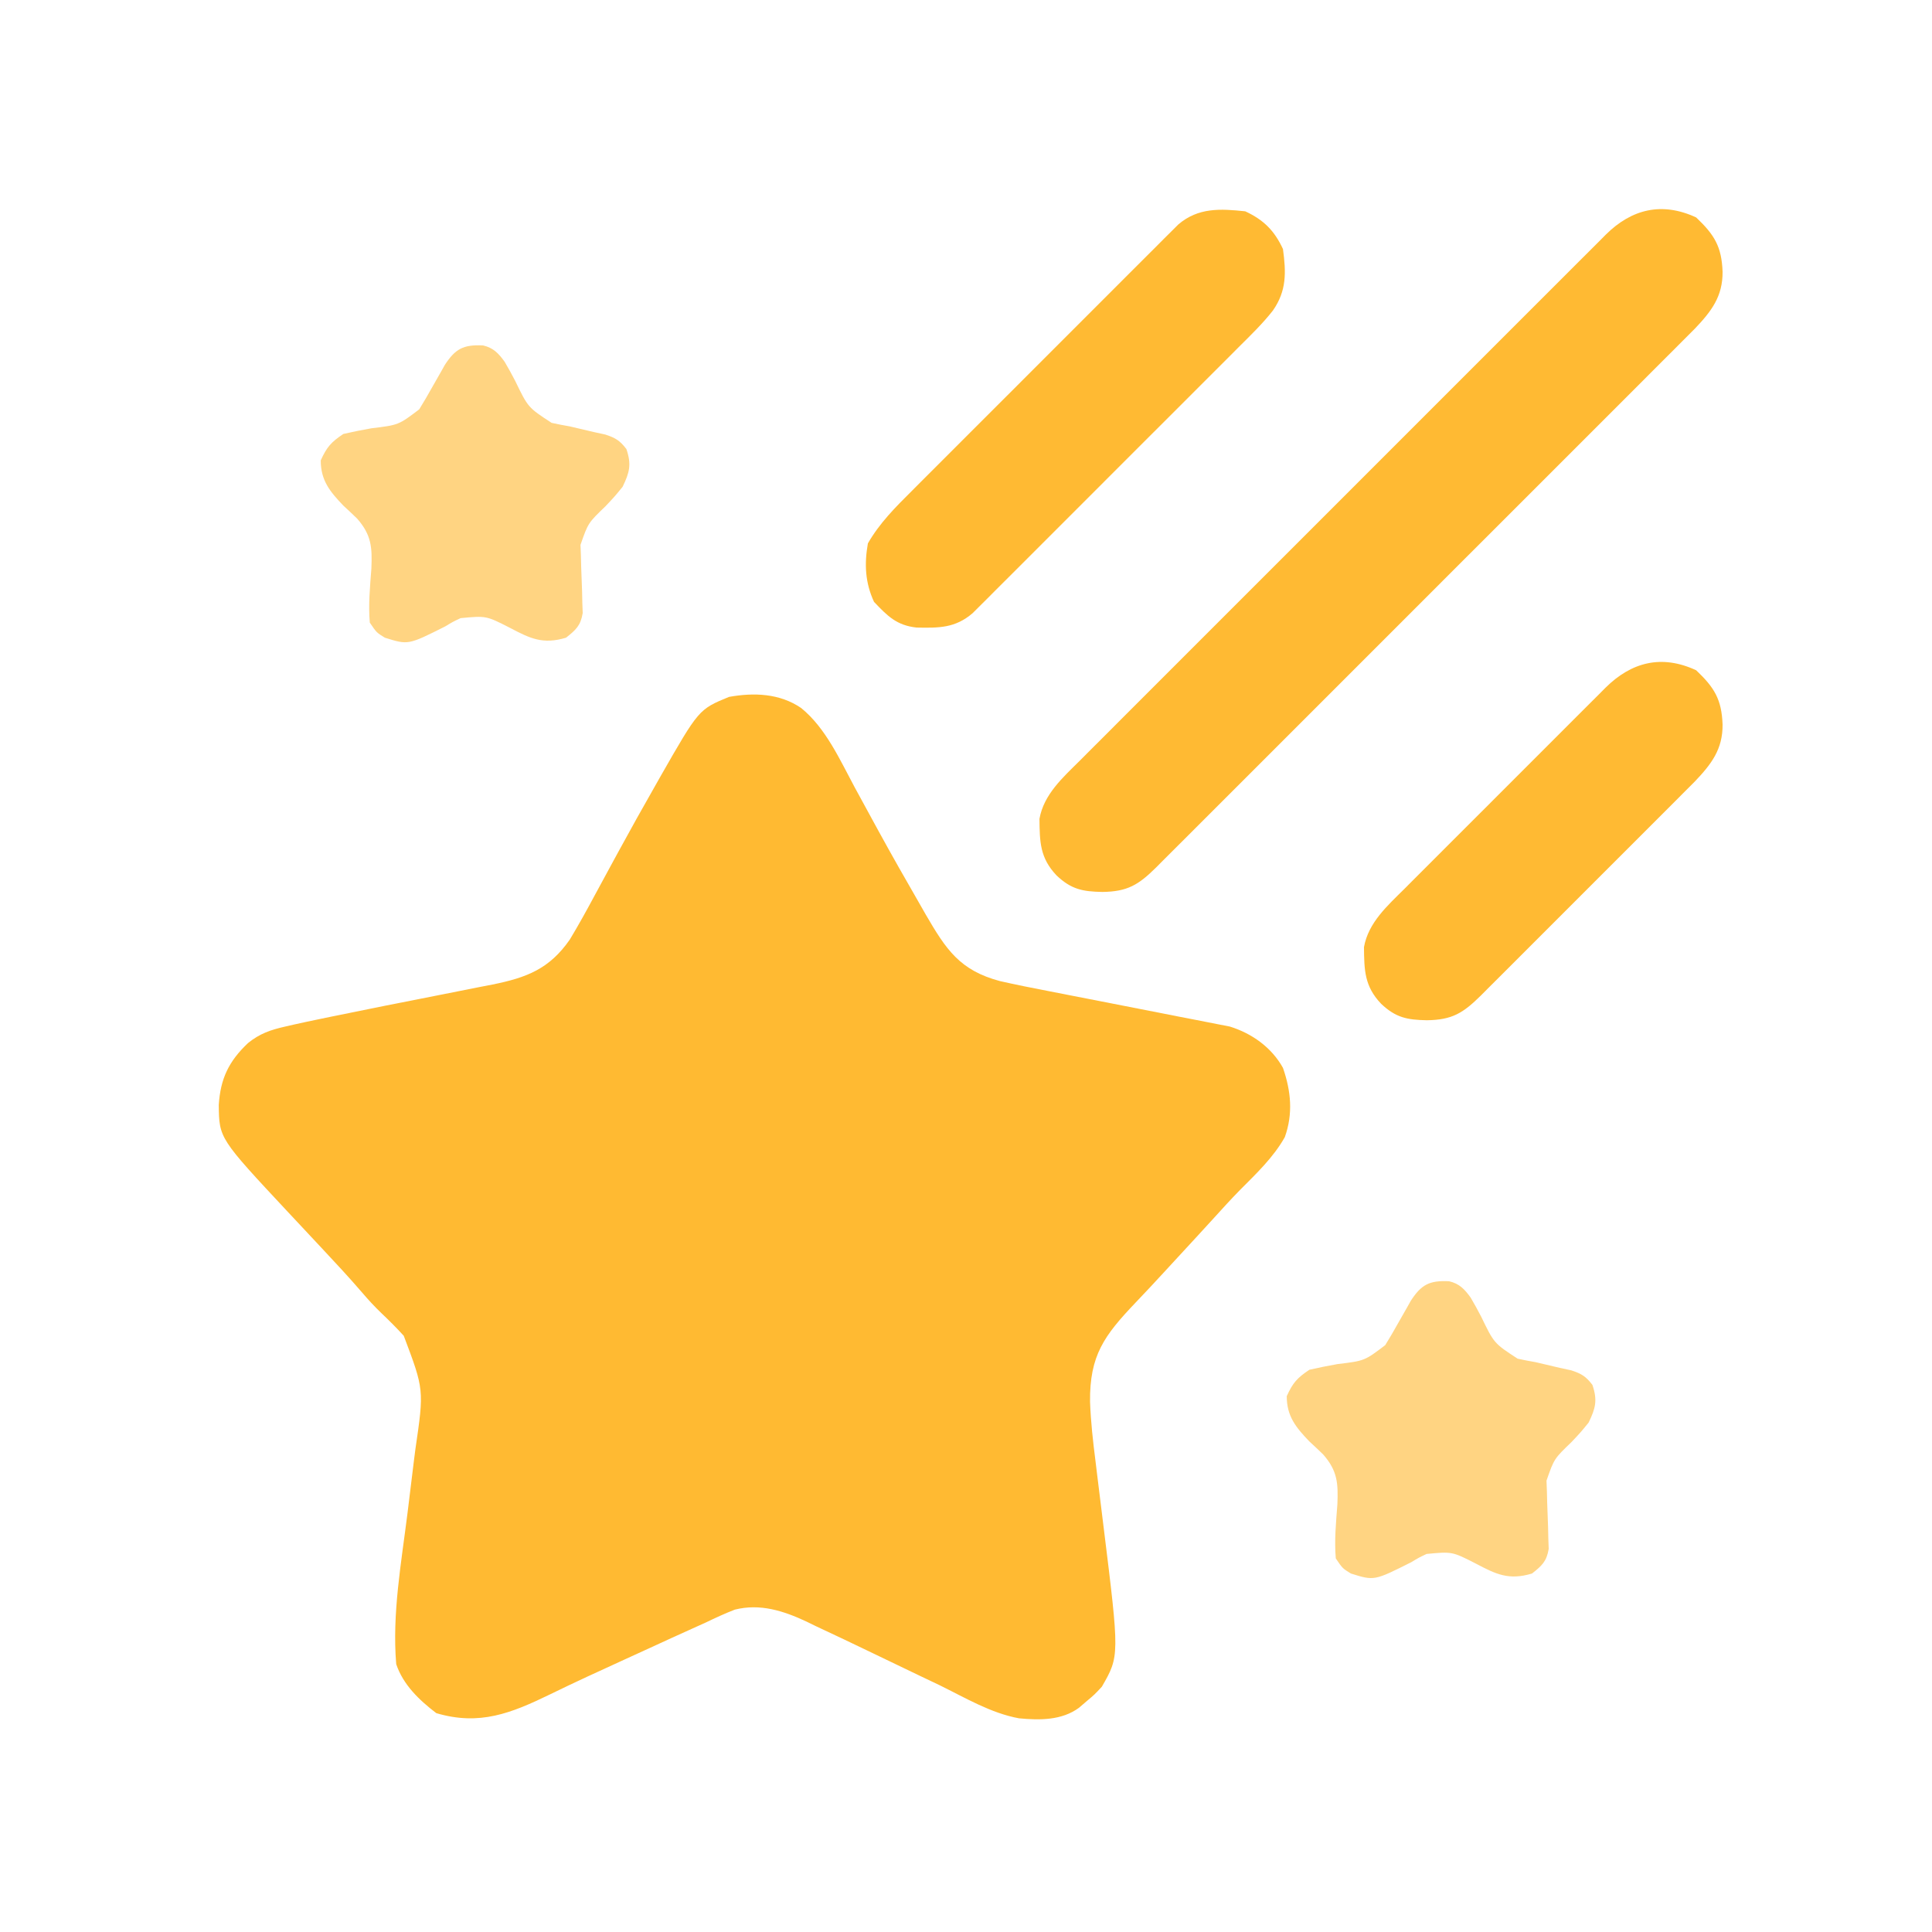 <?xml version="1.0" encoding="UTF-8"?>
<svg version="1.1" xmlns="http://www.w3.org/2000/svg" width="512" height="512">
<path d="M0 0 C6.544 5.321 10.255 13.713 14.177 20.999 C15.911 24.218 17.67 27.423 19.428 30.628 C19.96 31.601 19.96 31.601 20.504 32.593 C24.029 39.022 27.641 45.398 31.311 51.746 C31.865 52.718 32.42 53.691 32.992 54.693 C38.433 64.048 42.036 69.527 52.686 72.371 C56.877 73.321 61.085 74.163 65.306 74.973 C67.398 75.375 69.487 75.786 71.576 76.199 C77.51 77.372 83.445 78.533 89.384 79.679 C93.034 80.385 96.681 81.103 100.327 81.83 C101.708 82.102 103.091 82.37 104.474 82.632 C106.409 82.999 108.341 83.385 110.272 83.771 C111.369 83.984 112.465 84.197 113.595 84.416 C119.448 86.224 124.68 89.953 127.686 95.371 C129.821 101.533 130.393 107.52 128.178 113.714 C125.142 119.119 120.622 123.378 116.283 127.745 C113.847 130.225 111.522 132.796 109.186 135.371 C108.28 136.361 107.374 137.35 106.467 138.339 C105.786 139.082 105.786 139.082 105.092 139.839 C103.133 141.972 101.169 144.1 99.203 146.227 C98.195 147.318 97.189 148.411 96.184 149.504 C93.686 152.218 91.174 154.914 88.623 157.578 C80.326 166.294 76.427 171.553 76.559 183.866 C76.749 189.128 77.331 194.303 77.998 199.523 C78.198 201.177 78.198 201.177 78.402 202.864 C78.963 207.515 79.543 212.163 80.122 216.812 C84.382 251.224 84.382 251.224 79.686 259.371 C77.748 261.453 77.748 261.453 75.686 263.183 C75.005 263.767 74.324 264.351 73.623 264.953 C69.025 268.318 63.215 268.262 57.722 267.741 C50.332 266.397 43.423 262.28 36.748 258.996 C35.008 258.164 33.267 257.335 31.525 256.51 C27.313 254.508 23.112 252.484 18.916 250.45 C13.919 248.032 8.903 245.656 3.873 243.308 C3.059 242.91 2.245 242.512 1.406 242.102 C-4.662 239.259 -10.881 237.254 -17.576 238.94 C-20.227 239.959 -22.754 241.142 -25.314 242.371 C-26.561 242.937 -27.81 243.499 -29.06 244.06 C-32.678 245.686 -36.283 247.338 -39.886 248.999 C-42.224 250.074 -44.565 251.143 -46.907 252.21 C-53.501 255.219 -60.086 258.233 -66.596 261.421 C-76.839 266.389 -85.223 269.768 -96.689 266.371 C-101.214 262.923 -105.492 258.837 -107.314 253.371 C-108.425 240.03 -105.959 226.51 -104.314 213.308 C-103.743 208.714 -103.182 204.119 -102.627 199.523 C-102.496 198.497 -102.364 197.47 -102.229 196.413 C-99.92 180.65 -99.92 180.65 -105.314 166.371 C-107.224 164.27 -109.205 162.297 -111.264 160.343 C-113.109 158.568 -114.779 156.755 -116.439 154.808 C-119.877 150.813 -123.462 146.966 -127.064 143.121 C-128.29 141.811 -129.515 140.501 -130.74 139.191 C-131.642 138.227 -131.642 138.227 -132.563 137.243 C-133.141 136.625 -133.719 136.007 -134.314 135.371 C-134.842 134.807 -135.37 134.243 -135.914 133.663 C-154.243 114.044 -154.243 114.044 -154.338 105.183 C-153.893 98.246 -151.703 93.629 -146.585 88.79 C-143.456 86.269 -140.615 85.297 -136.666 84.406 C-135.994 84.251 -135.321 84.096 -134.629 83.936 C-132.195 83.388 -129.757 82.876 -127.314 82.371 C-125.821 82.061 -125.821 82.061 -124.297 81.745 C-114.861 79.803 -105.412 77.93 -95.959 76.077 C-92.355 75.369 -88.753 74.65 -85.15 73.929 C-84.05 73.717 -82.95 73.504 -81.817 73.285 C-72.681 71.446 -66.708 69.123 -61.314 61.371 C-58.993 57.525 -56.83 53.604 -54.709 49.647 C-53.32 47.057 -51.913 44.479 -50.507 41.899 C-49.796 40.595 -49.086 39.291 -48.377 37.986 C-45.211 32.161 -41.974 26.379 -38.689 20.621 C-38.23 19.808 -37.77 18.995 -37.296 18.157 C-27.12 0.349 -27.12 0.349 -19.127 -2.942 C-12.52 -4.133 -5.706 -3.891 0 0 Z " fill="#FFBA32" transform="translate(212.314,187.629)"/>
<path d="M0 0 C4.814 4.574 6.752 7.684 7 14.375 C7.068 20.902 4.059 24.853 -0.324 29.45 C-1.427 30.564 -2.536 31.673 -3.649 32.778 C-4.262 33.394 -4.875 34.01 -5.507 34.645 C-7.553 36.699 -9.607 38.747 -11.66 40.794 C-13.132 42.269 -14.604 43.744 -16.076 45.22 C-20.067 49.221 -24.064 53.214 -28.063 57.207 C-32.247 61.386 -36.426 65.569 -40.606 69.752 C-47.623 76.773 -54.645 83.79 -61.669 90.805 C-69.793 98.918 -77.911 107.039 -86.024 115.164 C-92.99 122.138 -99.959 129.109 -106.931 136.076 C-111.096 140.238 -115.26 144.401 -119.42 148.568 C-123.329 152.482 -127.243 156.392 -131.161 160.298 C-132.599 161.734 -134.036 163.172 -135.471 164.611 C-137.426 166.572 -139.388 168.527 -141.351 170.48 C-141.921 171.054 -142.49 171.628 -143.076 172.219 C-147.812 176.908 -150.72 178.665 -157.375 178.75 C-162.583 178.649 -165.606 178.074 -169.5 174.375 C-173.914 169.729 -173.968 165.487 -174.031 159.375 C-172.886 152.908 -167.848 148.433 -163.351 143.972 C-162.738 143.356 -162.125 142.74 -161.493 142.105 C-159.447 140.051 -157.393 138.003 -155.34 135.956 C-153.868 134.481 -152.396 133.006 -150.924 131.53 C-146.933 127.529 -142.936 123.536 -138.937 119.543 C-134.753 115.364 -130.574 111.181 -126.394 106.998 C-119.377 99.977 -112.355 92.96 -105.331 85.945 C-97.207 77.832 -89.089 69.711 -80.976 61.586 C-74.01 54.612 -67.041 47.641 -60.069 40.674 C-55.904 36.512 -51.74 32.349 -47.58 28.182 C-43.671 24.268 -39.757 20.358 -35.839 16.452 C-34.401 15.016 -32.964 13.578 -31.529 12.139 C-29.574 10.178 -27.612 8.223 -25.649 6.27 C-25.079 5.696 -24.51 5.122 -23.924 4.531 C-17.089 -2.236 -9.062 -4.207 0 0 Z " fill="#FFBA33" transform="translate(449.5,57.625)"/>
<path d="M0 0 C4.885 2.268 7.732 5.115 10 10 C10.834 16.199 11 21.015 7.346 26.278 C4.606 29.783 1.416 32.86 -1.734 35.993 C-2.509 36.771 -3.283 37.549 -4.081 38.351 C-6.632 40.911 -9.191 43.463 -11.75 46.016 C-13.529 47.796 -15.307 49.576 -17.085 51.356 C-20.807 55.082 -24.533 58.803 -28.262 62.522 C-32.569 66.819 -36.869 71.122 -41.165 75.43 C-45.306 79.581 -49.453 83.726 -53.602 87.869 C-55.364 89.63 -57.125 91.392 -58.884 93.156 C-61.34 95.617 -63.802 98.072 -66.266 100.524 C-67.357 101.622 -67.357 101.622 -68.47 102.741 C-69.143 103.408 -69.816 104.075 -70.509 104.763 C-71.09 105.343 -71.671 105.923 -72.27 106.521 C-76.883 110.464 -81.207 110.427 -87.086 110.312 C-92.387 109.744 -94.84 107.221 -98.375 103.5 C-100.723 98.442 -100.971 93.483 -100 88 C-96.867 82.566 -92.693 78.409 -88.266 74.007 C-87.491 73.229 -86.717 72.451 -85.919 71.649 C-83.368 69.089 -80.809 66.537 -78.25 63.984 C-76.471 62.204 -74.693 60.424 -72.915 58.644 C-69.193 54.918 -65.467 51.197 -61.738 47.478 C-57.431 43.181 -53.131 38.878 -48.835 34.57 C-44.694 30.419 -40.547 26.274 -36.398 22.131 C-34.636 20.37 -32.875 18.608 -31.116 16.844 C-28.66 14.383 -26.198 11.928 -23.734 9.476 C-23.007 8.744 -22.28 8.013 -21.53 7.259 C-20.857 6.592 -20.184 5.925 -19.491 5.237 C-18.91 4.657 -18.329 4.077 -17.73 3.479 C-12.471 -1.015 -6.614 -0.709 0 0 Z " fill="#FFBA33" transform="translate(330,56)"/>
<path d="M0 0 C2.731 0.63 4.107 2.102 5.719 4.336 C6.709 6 7.63 7.705 8.523 9.422 C11.922 16.449 11.922 16.449 18.168 20.52 C19.763 20.874 21.369 21.182 22.98 21.457 C25.109 21.942 27.234 22.443 29.355 22.957 C30.353 23.174 31.351 23.39 32.379 23.613 C35.102 24.496 36.251 25.215 37.98 27.457 C39.369 31.517 38.828 33.661 36.98 37.457 C34.887 40.027 34.887 40.027 32.48 42.582 C27.841 47.042 27.841 47.042 25.817 52.845 C25.871 54.229 25.871 54.229 25.926 55.641 C25.95 56.651 25.975 57.661 26 58.701 C26.07 60.826 26.148 62.951 26.234 65.076 C26.256 66.087 26.278 67.099 26.301 68.141 C26.334 69.064 26.368 69.988 26.403 70.939 C25.844 74.268 24.592 75.39 21.98 77.457 C15.818 79.304 12.46 77.656 7.105 74.832 C0.823 71.627 0.823 71.627 -5.957 72.27 C-8.029 73.251 -8.029 73.251 -10.02 74.457 C-19.844 79.394 -19.844 79.394 -26.02 77.457 C-28.23 76.098 -28.23 76.098 -30.02 73.457 C-30.434 68.69 -29.96 63.902 -29.6 59.141 C-29.37 53.529 -29.569 50.249 -33.352 45.918 C-34.554 44.744 -35.776 43.588 -37.02 42.457 C-40.568 38.757 -43.02 35.802 -43.02 30.457 C-41.415 26.928 -40.278 25.629 -37.02 23.457 C-34.536 22.892 -32.087 22.394 -29.582 21.957 C-22.394 21.09 -22.394 21.09 -16.924 16.94 C-15.709 14.995 -14.574 13.022 -13.457 11.02 C-12.689 9.664 -11.917 8.311 -11.141 6.961 C-10.805 6.361 -10.469 5.761 -10.123 5.143 C-7.361 0.922 -5.26 -0.259 0 0 Z " fill="#FFD482" transform="translate(384.02,339.543)"/>
<path d="M0 0 C2.731 0.63 4.107 2.102 5.719 4.336 C6.709 6 7.63 7.705 8.523 9.422 C11.922 16.449 11.922 16.449 18.168 20.52 C19.763 20.874 21.369 21.182 22.98 21.457 C25.109 21.942 27.234 22.443 29.355 22.957 C30.353 23.174 31.351 23.39 32.379 23.613 C35.102 24.496 36.251 25.215 37.98 27.457 C39.369 31.517 38.828 33.661 36.98 37.457 C34.887 40.027 34.887 40.027 32.48 42.582 C27.841 47.042 27.841 47.042 25.817 52.845 C25.871 54.229 25.871 54.229 25.926 55.641 C25.95 56.651 25.975 57.661 26 58.701 C26.07 60.826 26.148 62.951 26.234 65.076 C26.256 66.087 26.278 67.099 26.301 68.141 C26.334 69.064 26.368 69.988 26.403 70.939 C25.844 74.268 24.592 75.39 21.98 77.457 C15.818 79.304 12.46 77.656 7.105 74.832 C0.823 71.627 0.823 71.627 -5.957 72.27 C-8.029 73.251 -8.029 73.251 -10.02 74.457 C-19.844 79.394 -19.844 79.394 -26.02 77.457 C-28.23 76.098 -28.23 76.098 -30.02 73.457 C-30.434 68.69 -29.96 63.902 -29.6 59.141 C-29.37 53.529 -29.569 50.249 -33.352 45.918 C-34.554 44.744 -35.776 43.588 -37.02 42.457 C-40.568 38.757 -43.02 35.802 -43.02 30.457 C-41.415 26.928 -40.278 25.629 -37.02 23.457 C-34.536 22.892 -32.087 22.394 -29.582 21.957 C-22.394 21.09 -22.394 21.09 -16.924 16.94 C-15.709 14.995 -14.574 13.022 -13.457 11.02 C-12.689 9.664 -11.917 8.311 -11.141 6.961 C-10.805 6.361 -10.469 5.761 -10.123 5.143 C-7.361 0.922 -5.26 -0.259 0 0 Z " fill="#FFD482" transform="translate(128.02,91.543)"/>
<path d="M0 0 C4.814 4.574 6.752 7.684 7 14.375 C7.068 20.938 4.02 24.894 -0.384 29.513 C-1.506 30.647 -2.634 31.775 -3.766 32.899 C-4.384 33.521 -5.002 34.143 -5.64 34.784 C-7.671 36.825 -9.71 38.858 -11.75 40.891 C-13.17 42.312 -14.589 43.733 -16.009 45.155 C-18.978 48.127 -21.951 51.096 -24.926 54.062 C-28.739 57.863 -32.543 61.674 -36.345 65.488 C-39.272 68.422 -42.204 71.351 -45.137 74.279 C-46.541 75.683 -47.945 77.088 -49.347 78.494 C-51.305 80.457 -53.269 82.413 -55.234 84.368 C-56.101 85.241 -56.101 85.241 -56.985 86.131 C-61.765 90.861 -64.661 92.665 -71.375 92.75 C-76.583 92.649 -79.606 92.074 -83.5 88.375 C-87.914 83.729 -87.968 79.487 -88.031 73.375 C-86.877 66.857 -81.763 62.348 -77.234 57.851 C-76.616 57.229 -75.998 56.607 -75.36 55.966 C-73.329 53.925 -71.29 51.892 -69.25 49.859 C-67.83 48.438 -66.411 47.017 -64.991 45.595 C-62.022 42.623 -59.049 39.654 -56.074 36.688 C-52.261 32.887 -48.457 29.076 -44.655 25.262 C-41.728 22.328 -38.796 19.399 -35.863 16.471 C-34.459 15.067 -33.055 13.662 -31.653 12.256 C-29.695 10.293 -27.731 8.337 -25.766 6.382 C-25.188 5.8 -24.61 5.218 -24.015 4.619 C-17.136 -2.188 -9.142 -4.244 0 0 Z " fill="#FFBA33" transform="translate(449.5,177.625)"/>
</svg>
